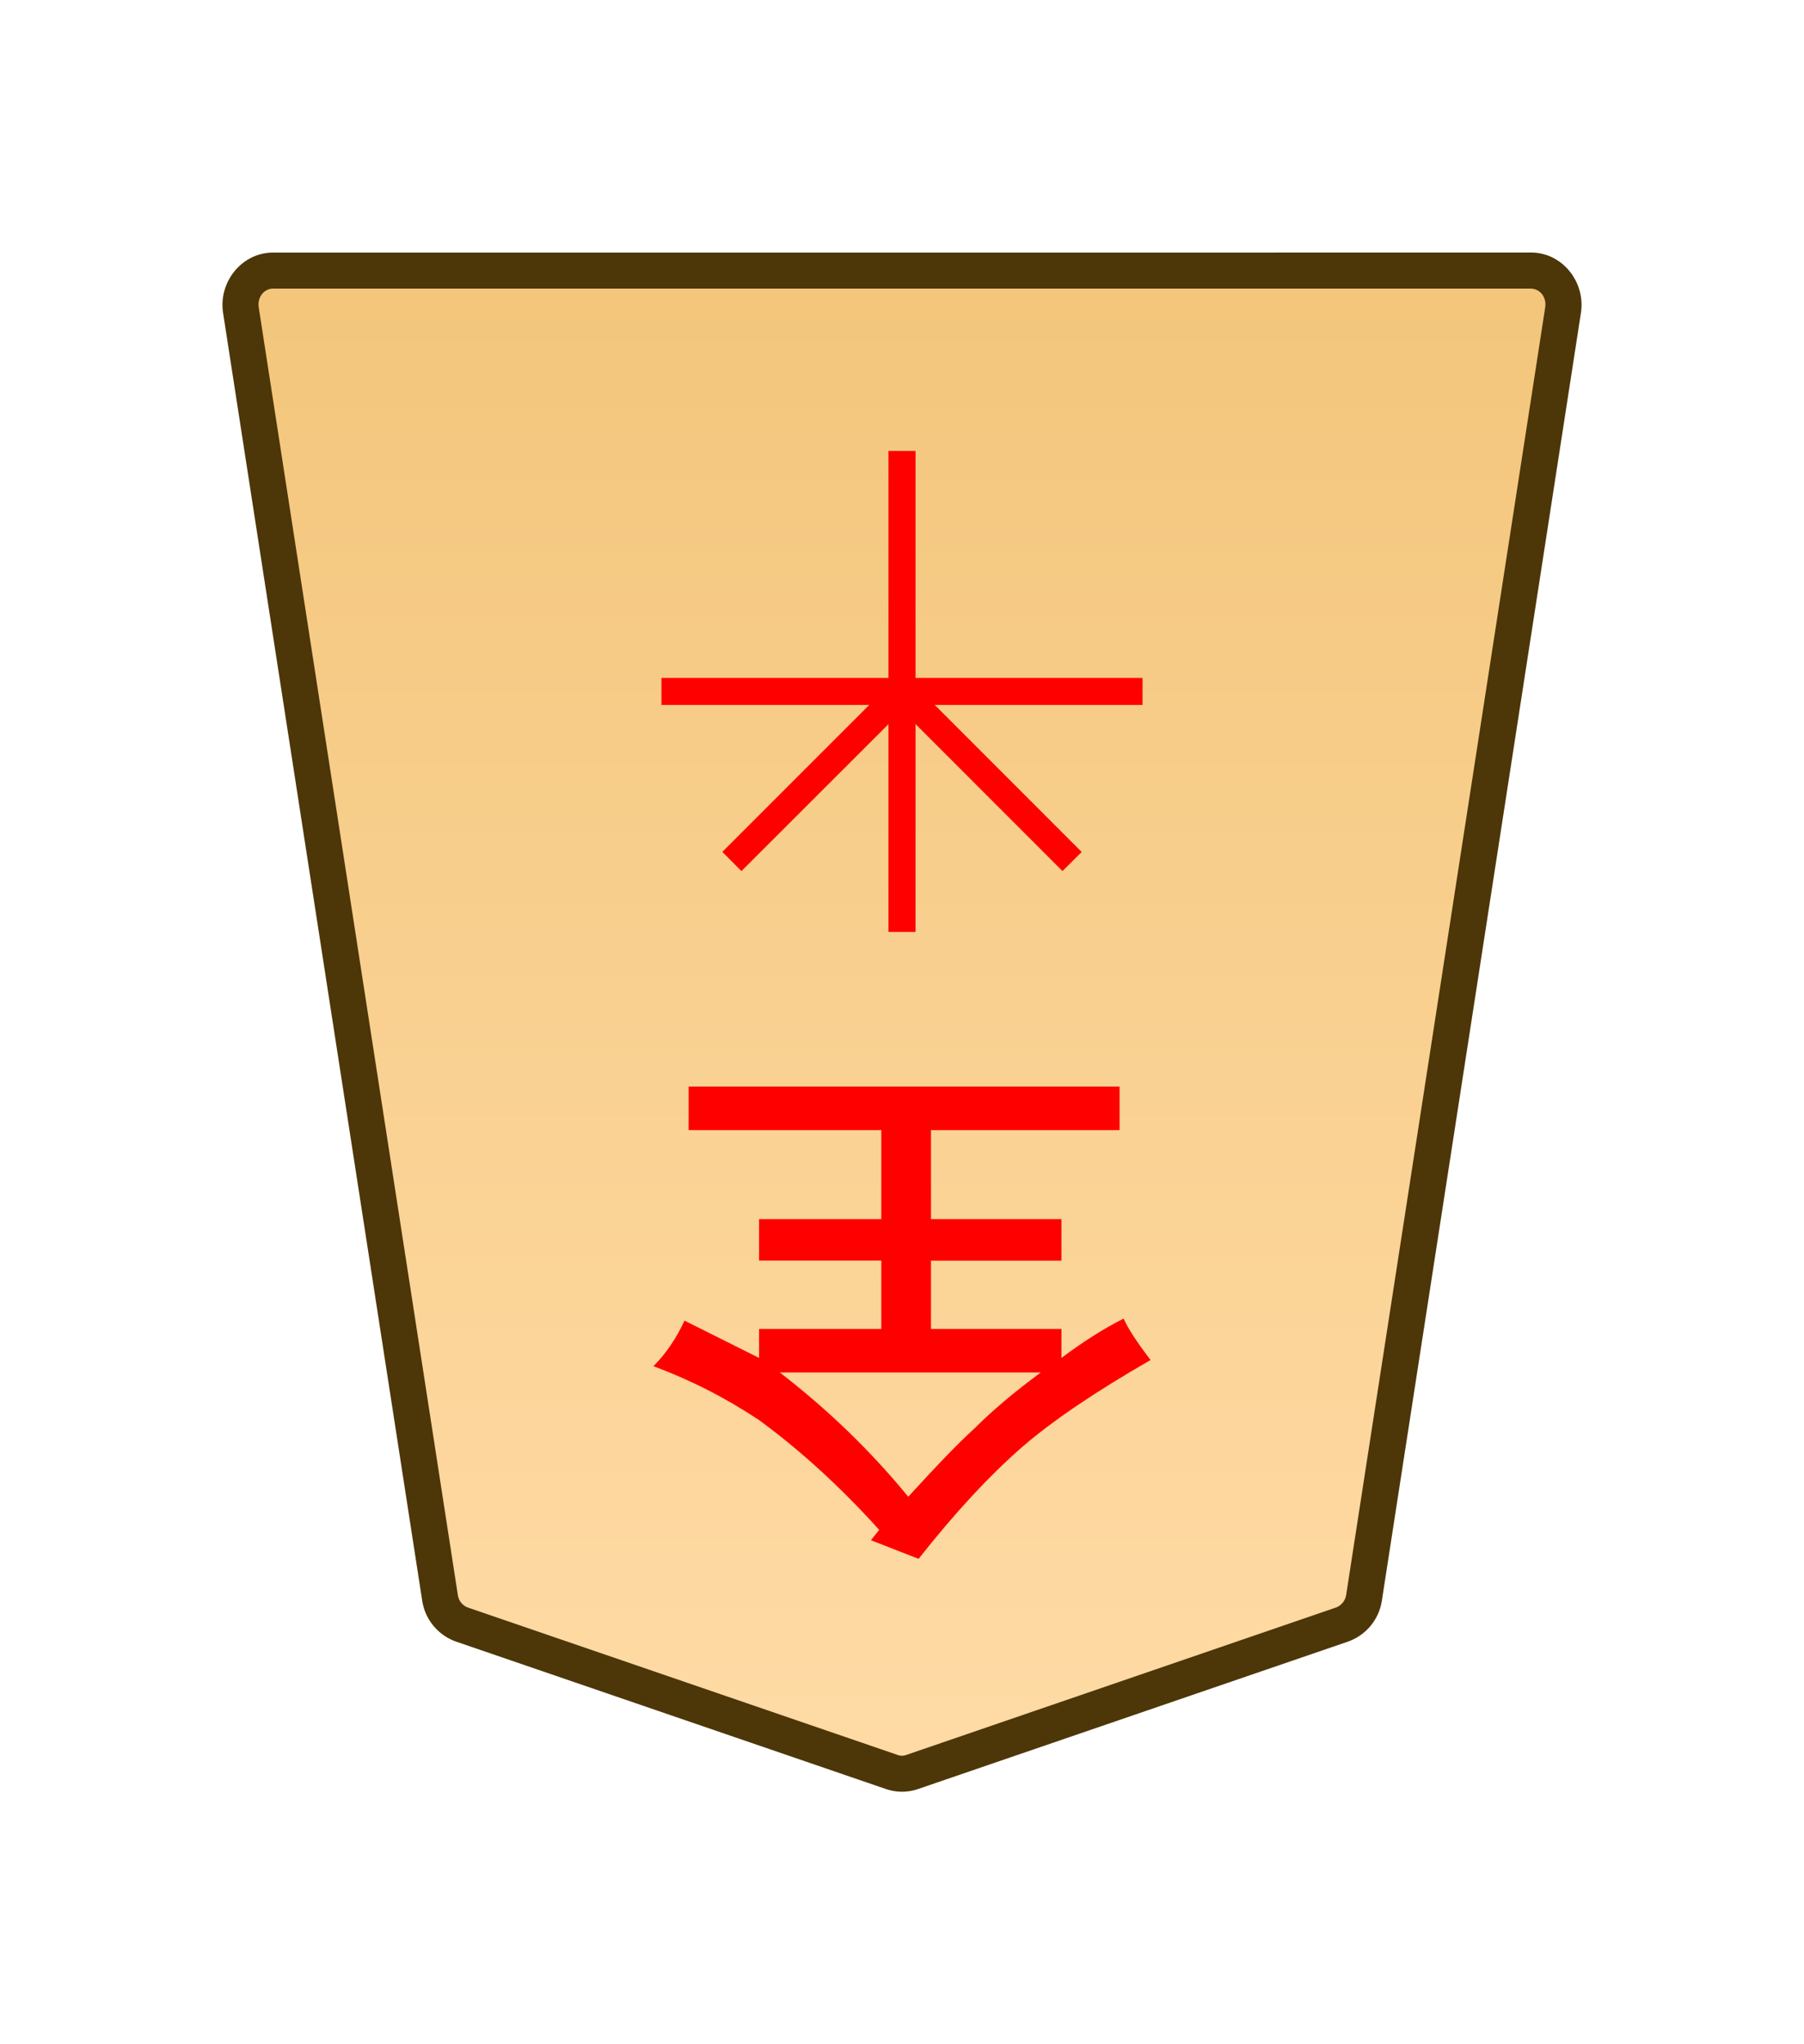 <svg xmlns="http://www.w3.org/2000/svg" xmlns:xlink="http://www.w3.org/1999/xlink" width="30mm" height="34mm" viewBox="0 0 30 34">
    <defs>
        <linearGradient id="1NG_svg__a">
            <stop offset="0" stop-color="#ffdba6"/>
            <stop offset="1" stop-color="#f2c478"/>
        </linearGradient>
        <linearGradient xlink:href="#1NG_svg__a" id="1NG_svg__b" x1="289.069" x2="289.07" y1="220.195" y2="143.722" gradientTransform="translate(-2279.056 -212.603)" gradientUnits="userSpaceOnUse"/>
    </defs>
    <path fill="url(#1NG_svg__b)" d="m0 0-20.266 6.952a1.47 1.47 0 0 1-.952 0L-41.484 0a1.59 1.59 0 0 1-1.038-1.274l-9.381-60.689c-.151-.981.569-1.871 1.515-1.871H8.905c.945 0 1.666.89 1.514 1.871L1.038-1.274A1.59 1.59 0 0 1 0 0" transform="matrix(-.353 0 0 .353 7.683 27.02)"/>
    <path fill="#4d3608" d="M25.46 4.2c.521 0 .91.491.83 1.006l-3.309 21.41a.86.86 0 0 1-.566.688l-7.15 2.452a.82.82 0 0 1-.53 0l-7.149-2.452a.86.86 0 0 1-.566-.688L3.71 5.206c-.08-.514.31-1.005.831-1.005H15Zm0 .6H4.541c-.145 0-.265.137-.238.314l3.31 21.41a.26.26 0 0 0 .166.212l7.15 2.453a.2.2 0 0 0 .14 0l7.15-2.453a.27.27 0 0 0 .168-.212l3.309-21.41c.027-.177-.092-.313-.238-.313"/>
    <path fill="red" d="M15.225 7.5v8h-.45v-8Z"/>
    <path fill="red" d="M19 11.275v.45h-8v-.45z"/>
    <path fill="red" d="m15.16 11.34 2.828 2.83-.319.318-2.828-2.829z"/>
    <path fill="red" d="m14.84 11.34.32.32-2.83 2.828-.318-.319zm.264 13.554q.723-.793 1.102-1.137.448-.448 1.102-.93h-4.34q1.205.93 2.136 2.067m.172 1.033-.793-.31.138-.172q-.964-1.068-1.998-1.826-.827-.551-1.757-.896.31-.31.517-.758l1.24.62v-.482h2.033v-1.137h-2.033v-.689h2.033v-1.481h-3.204v-.724h7.166v.724h-3.136v1.481h2.17v.69h-2.17v1.136h2.17v.482q.552-.413 1.034-.654.104.24.448.689-1.378.792-2.136 1.447-.827.723-1.722 1.86"/>
</svg>
